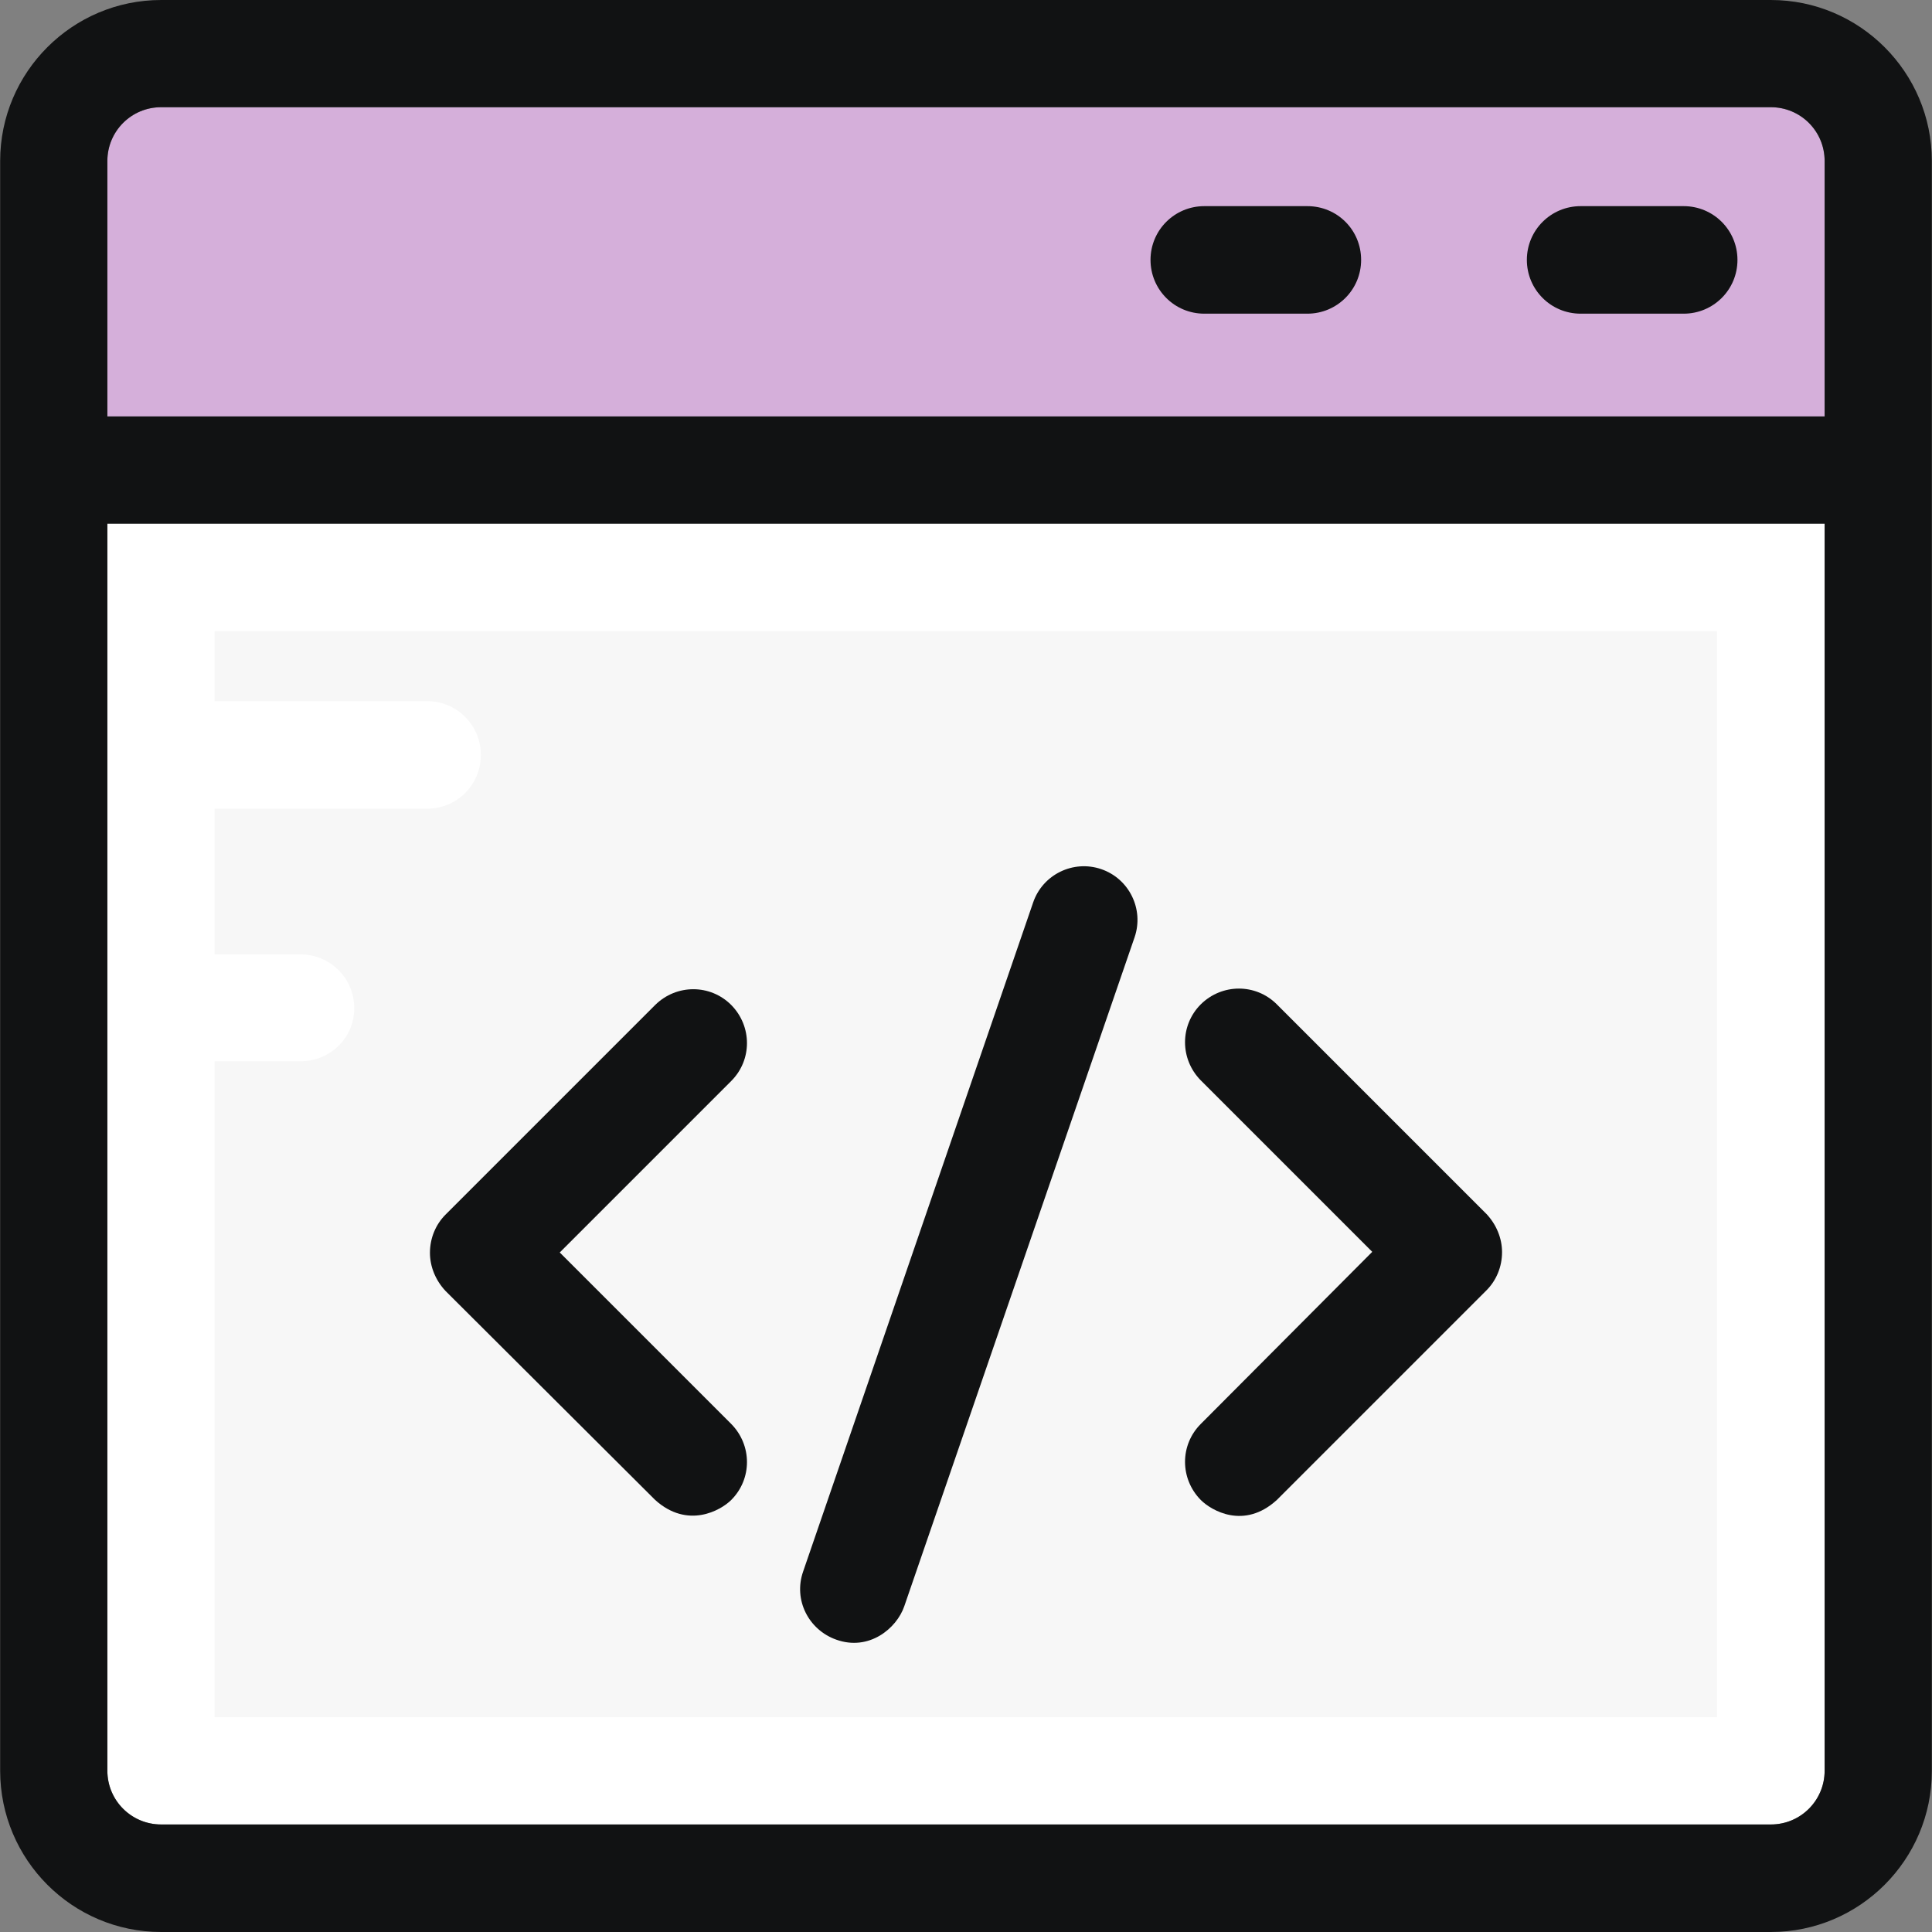 <!DOCTYPE svg PUBLIC "-//W3C//DTD SVG 1.1//EN" "http://www.w3.org/Graphics/SVG/1.1/DTD/svg11.dtd">
<!-- Uploaded to: SVG Repo, www.svgrepo.com, Transformed by: SVG Repo Mixer Tools -->
<svg height="800px" width="800px" version="1.1" id="Layer_1" xmlns="http://www.w3.org/2000/svg" xmlns:xlink="http://www.w3.org/1999/xlink" viewBox="0 0 392.598 392.598" xml:space="preserve" fill="#000000">
<rect x="0" y="0" width="392.598" height="392.598" fill="#808080" stroke="none"/>
<g id="SVGRepo_bgCarrier" stroke-width="0"/>
<g id="SVGRepo_tracerCarrier" stroke-linecap="round" stroke-linejoin="round"/>
<g id="SVGRepo_iconCarrier"> <path style="fill:#d5afda;" d="M370.78,32.711c0-6.012-4.848-10.925-10.925-10.925H32.743c-6.012,0-10.925,4.848-10.925,10.925 v51.911H370.78L370.78,32.711L370.78,32.711z"/> <path style="fill:#FFFFFF;" d="M21.818,359.822c0,6.012,4.848,10.925,10.925,10.925h327.111c6.012,0,10.925-4.848,10.925-10.925 V106.408H21.818V359.822z"/> <path style="fill:#f7f7f7;" d="M43.604,128.259v14.222h43.184c6.012,0,10.925,4.848,10.925,10.925s-4.848,10.925-10.925,10.925 H43.604v29.608h17.455c6.012,0,10.925,4.848,10.925,10.925c0,6.077-4.913,10.796-10.925,10.796H43.604v133.301h305.325V128.259 H43.604z"/> <g> <path style="fill:#111213;" d="M359.855,0H32.743C14.707,0,0.032,14.675,0.032,32.711v327.111 c0,18.101,14.675,32.776,32.711,32.776h327.111c18.036,0,32.711-14.675,32.711-32.711V32.711C392.566,14.675,377.891,0,359.855,0z M21.818,32.711c0-6.012,4.848-10.925,10.925-10.925h327.111c6.012,0,10.925,4.848,10.925,10.925v51.911H21.818V32.711z M370.78,359.822L370.78,359.822c0,6.012-4.848,10.925-10.925,10.925H32.743c-6.012,0-10.925-4.848-10.925-10.925V106.408H370.78 L370.78,359.822L370.78,359.822z"/> <path style="fill:#111213;" d="M342.141,41.891h-20.945c-6.012,0-10.925,4.848-10.925,10.925c0,6.012,4.848,10.925,10.925,10.925 h20.945c6.012,0,10.925-4.848,10.925-10.925S348.154,41.891,342.141,41.891z"/> <path style="fill:#111213;" d="M265.665,41.891h-20.945c-6.012,0-10.925,4.848-10.925,10.925c0,6.012,4.848,10.925,10.925,10.925 h20.945c6.012,0,10.925-4.848,10.925-10.925S271.741,41.891,265.665,41.891z"/> <path style="fill:#111213;" d="M133.139,304.808c6.594,5.947,13.317,2.133,15.451,0c4.267-4.267,4.267-11.119,0-15.451 l-34.844-34.844l34.844-34.844c4.267-4.267,4.267-11.119,0-15.451c-4.267-4.267-11.119-4.267-15.451,0L90.537,246.82 c-2.004,2.004-3.168,4.784-3.168,7.758c0,2.844,1.164,5.624,3.168,7.758L133.139,304.808z"/> <path style="fill:#111213;" d="M244.008,304.808c2.133,2.133,8.792,6.077,15.451,0l42.602-42.602 c2.004-2.004,3.168-4.784,3.168-7.758c0-2.844-1.164-5.624-3.168-7.758l-42.602-42.602c-4.267-4.267-11.119-4.267-15.451,0 c-4.267,4.267-4.267,11.119,0,15.451l34.844,34.844l-34.844,34.974C239.741,293.624,239.741,300.477,244.008,304.808z"/> <path style="fill:#111213;" d="M169.923,333.188c6.659,2.392,12.283-2.263,13.834-6.788l46.804-135.952 c1.939-5.689-1.099-11.895-6.788-13.834c-5.689-1.939-11.895,1.099-13.834,6.788L163.2,319.354 C161.196,325.107,164.299,331.184,169.923,333.188z"/> </g> </g>
</svg>